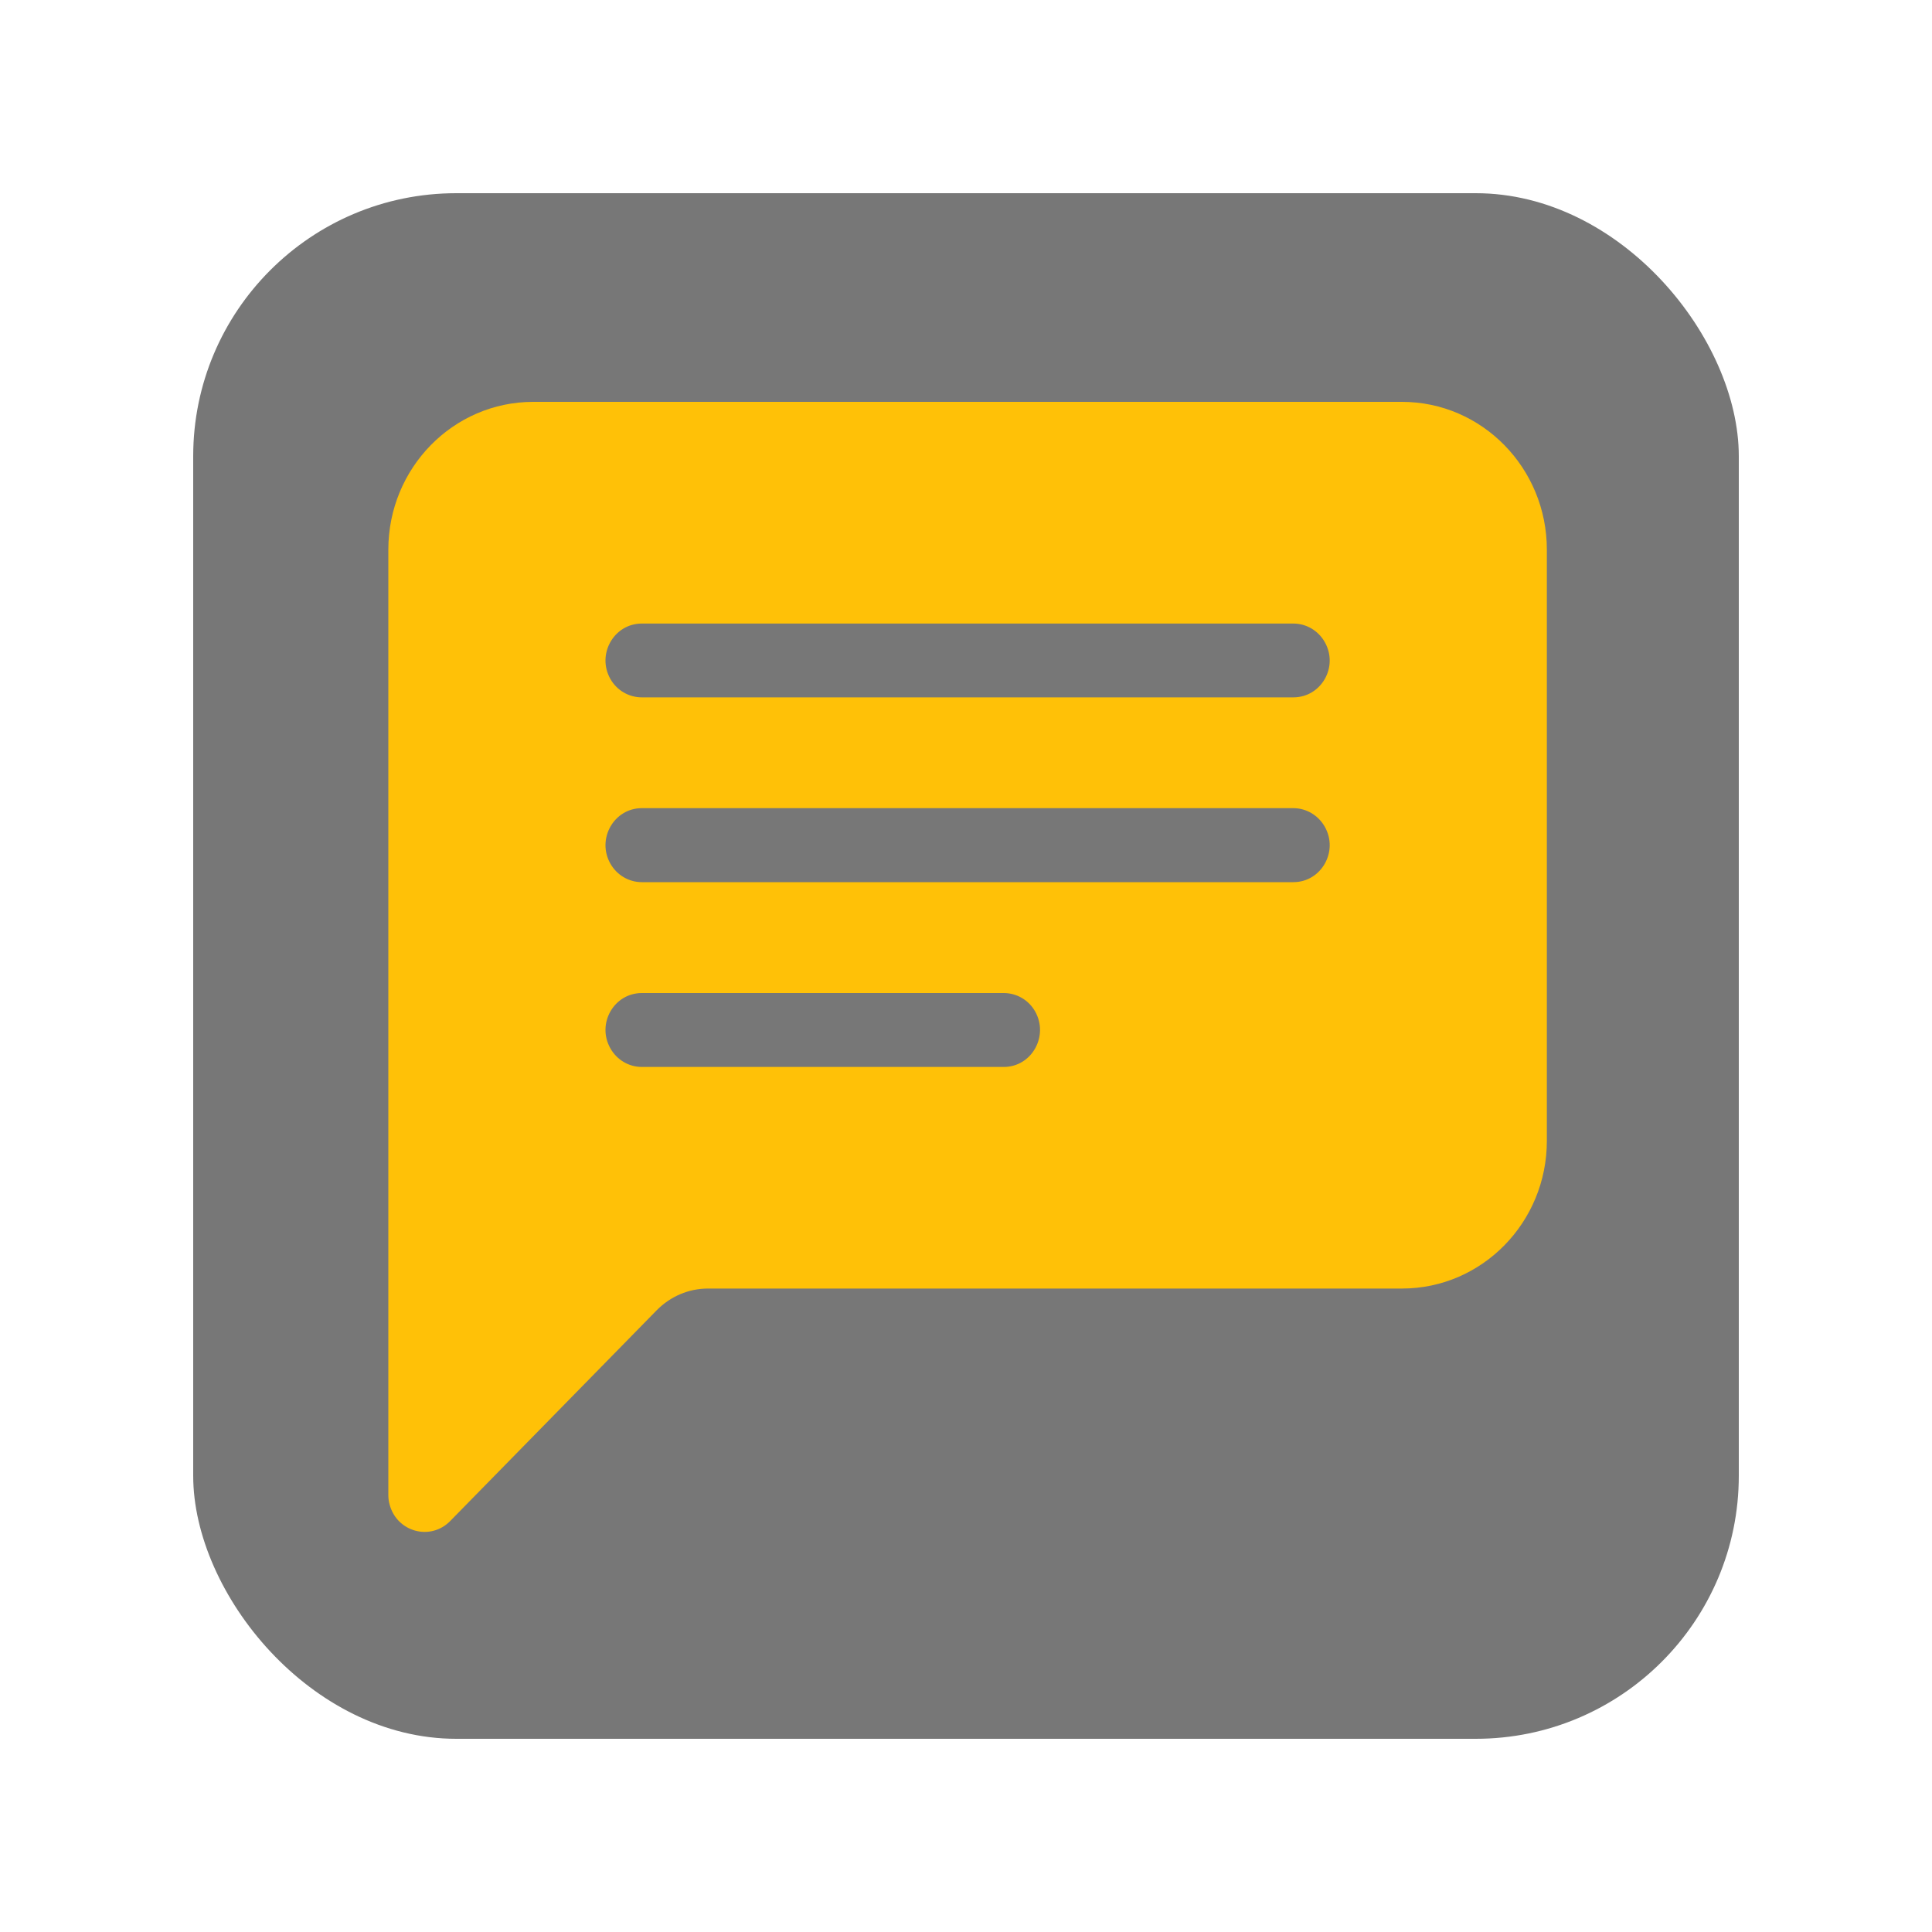 <?xml version="1.0" encoding="utf-8"?>
<svg width="1024px" height="1024px" fill="currentColor" class="bi bi-chat-left-text-fill" viewBox="0 0 1024 1024" xmlns="http://www.w3.org/2000/svg" xmlns:bx="https://boxy-svg.com" preserveAspectRatio="none">
  <defs>
    <bx:export>
      <bx:file format="png" path="app-icon.png" width="1024" height="1024" dpi="72"/>
    </bx:export>
    <bx:grid x="1.961" y="1.001" width="100" height="100"/>
  </defs>
  <g style="" transform="matrix(51.2, 0, 0, 51.2, 102.4, 102.4)">
    <rect width="16" height="16" style="stroke: rgb(0, 0, 0); stroke-width: 0px; fill: rgb(119, 119, 119); paint-order: fill;" rx="2.723" ry="2.723"/>
    <path d="M 2.02 3.69 C 2.02 2.846 2.691 2.16 3.52 2.16 L 12.513 2.16 C 13.342 2.16 14.013 2.846 14.013 3.69 L 14.013 9.81 C 14.013 10.654 13.342 11.339 12.513 11.339 L 5.329 11.339 C 5.129 11.339 4.94 11.42 4.799 11.563 L 2.661 13.745 C 2.457 13.954 2.108 13.86 2.033 13.574 C 2.024 13.543 2.02 13.509 2.02 13.476 L 2.02 3.69 Z M 4.644 4.455 C 4.355 4.455 4.174 4.774 4.319 5.029 C 4.386 5.147 4.51 5.219 4.644 5.219 L 11.389 5.219 C 11.678 5.219 11.859 4.902 11.714 4.647 C 11.647 4.528 11.523 4.455 11.389 4.455 L 4.644 4.455 Z M 4.644 6.366 C 4.355 6.366 4.174 6.686 4.319 6.941 C 4.386 7.059 4.51 7.132 4.644 7.132 L 11.389 7.132 C 11.678 7.132 11.859 6.813 11.714 6.558 C 11.647 6.44 11.523 6.366 11.389 6.366 L 4.644 6.366 Z M 4.644 8.28 C 4.355 8.28 4.174 8.598 4.319 8.853 C 4.386 8.972 4.51 9.045 4.644 9.045 L 8.391 9.045 C 8.68 9.045 8.859 8.726 8.716 8.471 C 8.649 8.352 8.525 8.28 8.391 8.28 L 4.644 8.28 Z" style="fill: rgb(255, 193, 7);"/>
  </g>
</svg>